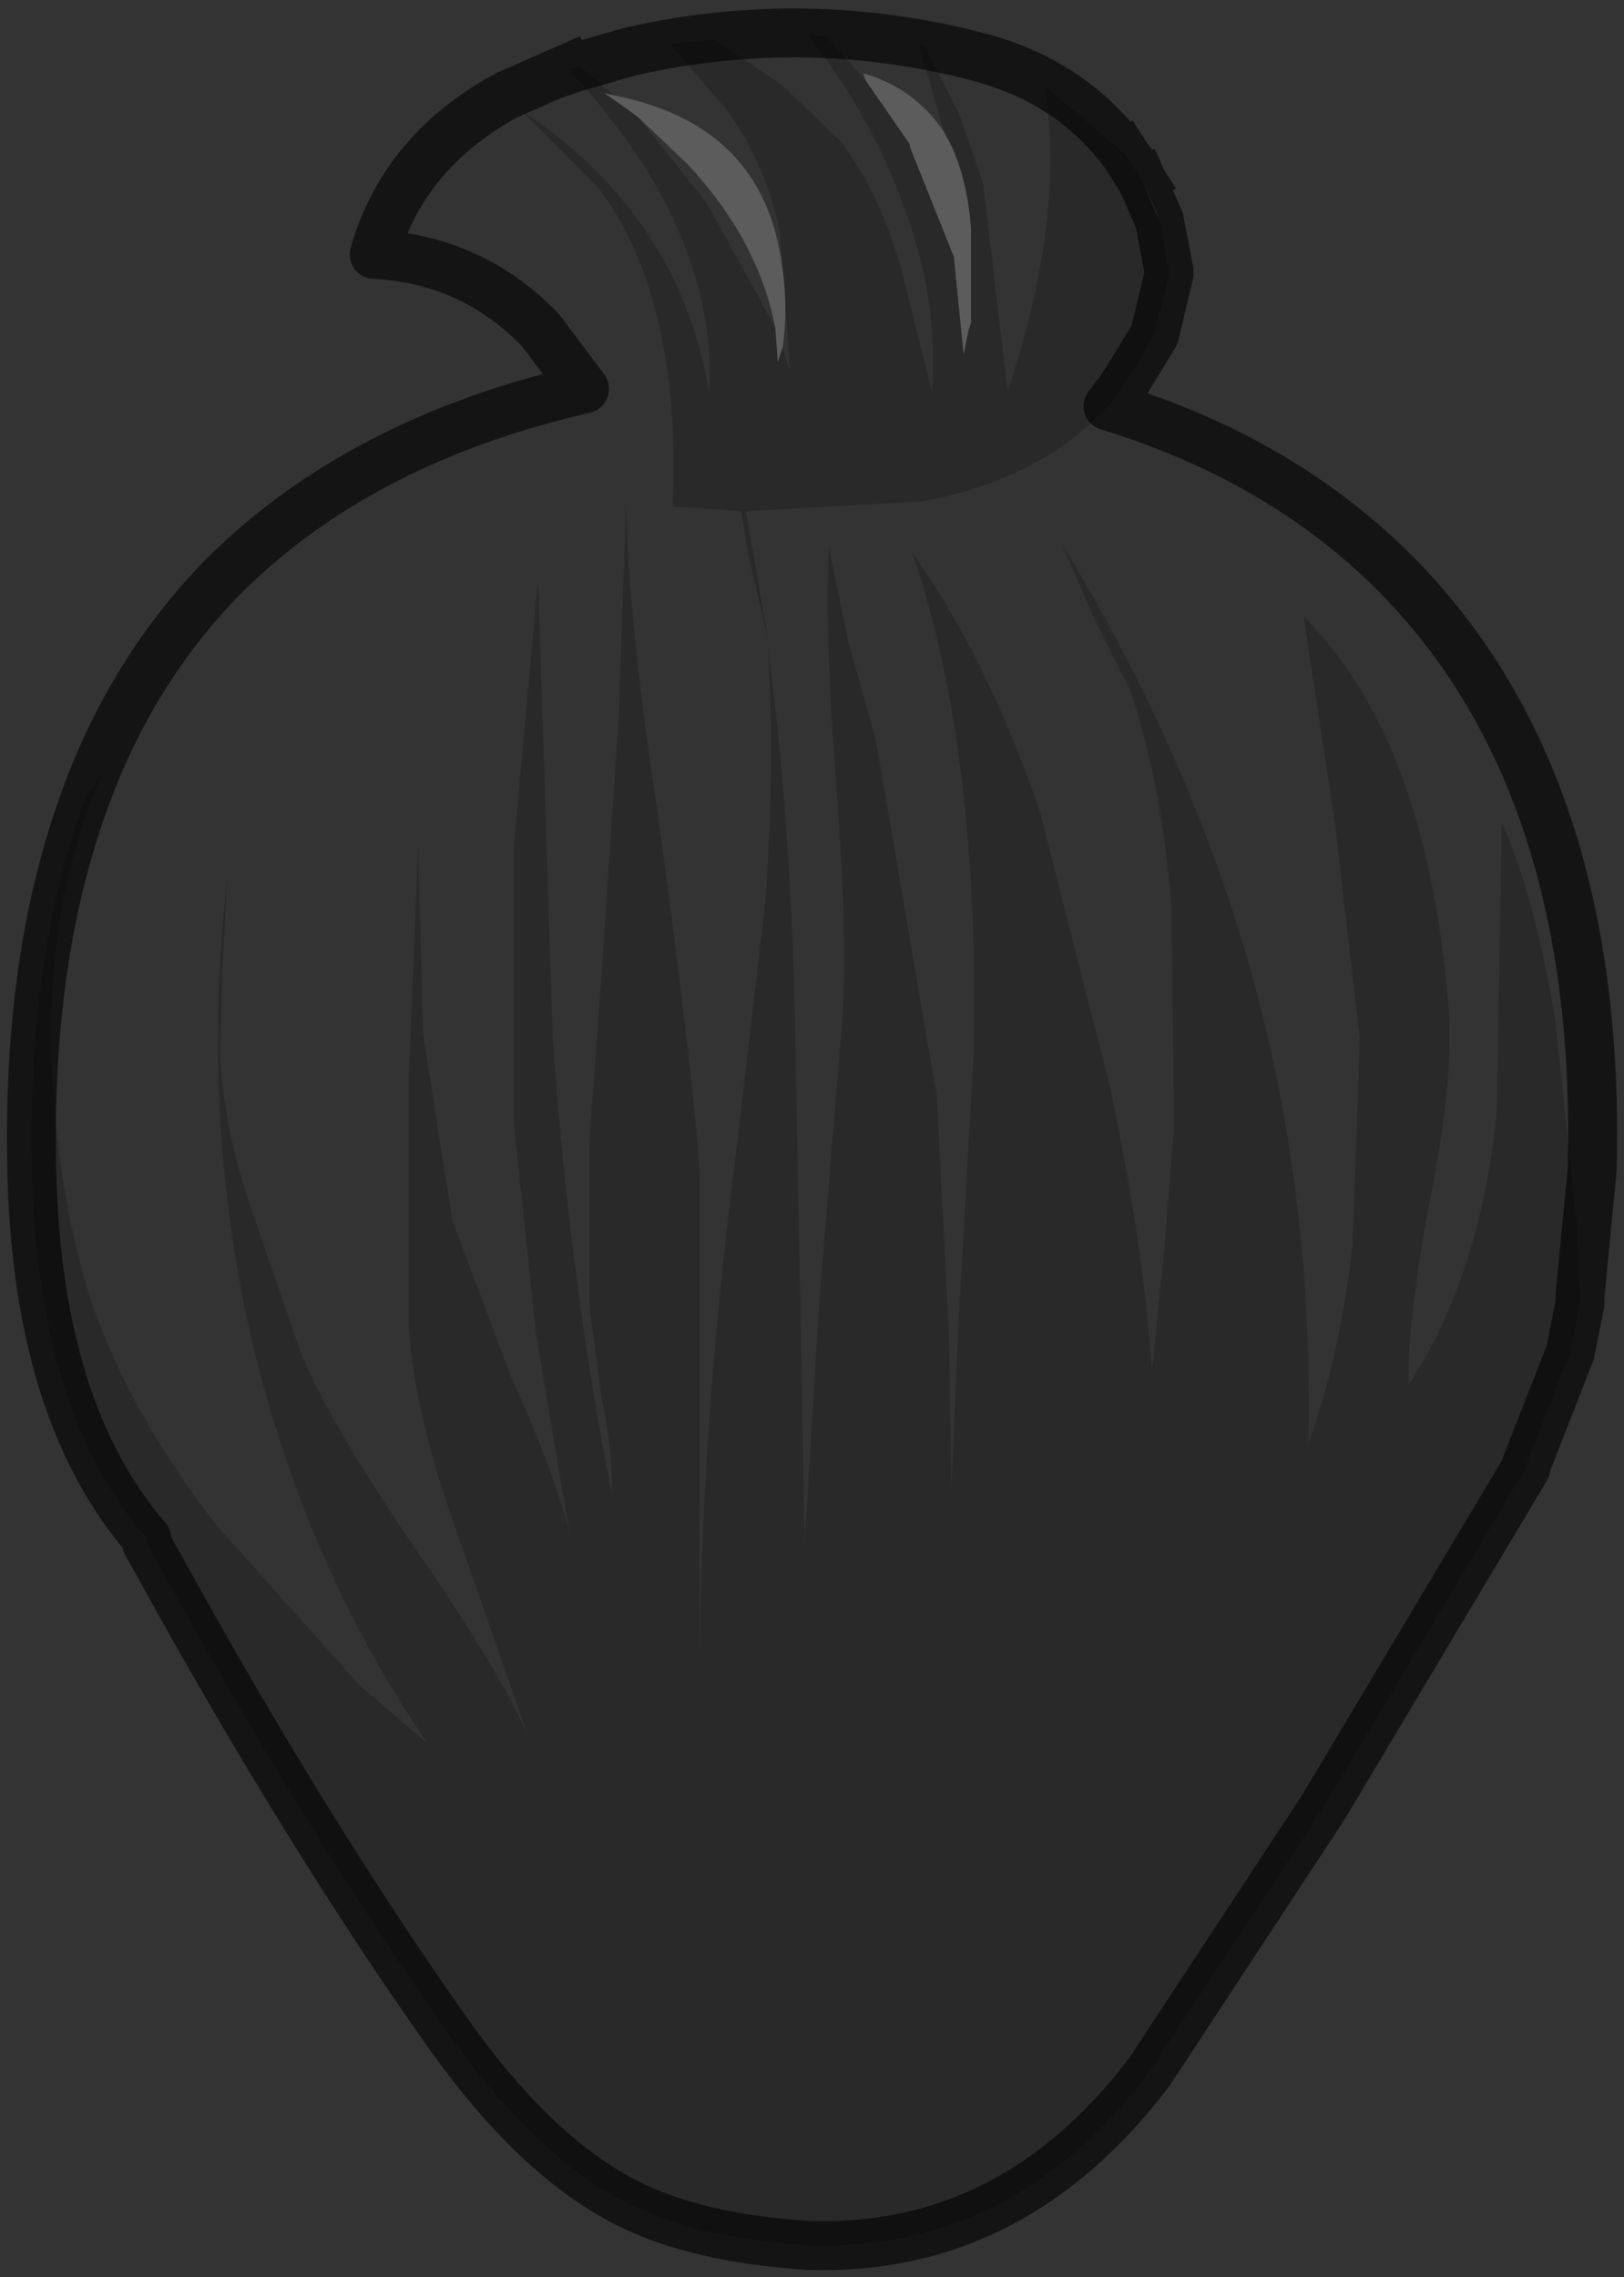 <?xml version="1.0" encoding="UTF-8" standalone="no"?>
<svg xmlns:xlink="http://www.w3.org/1999/xlink" height="46.55px" width="33.2px" xmlns="http://www.w3.org/2000/svg">
  <rect width="100%" height="100%" fill="#333333" stroke="none"/>
  <g transform="matrix(1.0, 0.0, 0.0, 1.0, 16.7, 21.35)">
    <path d="M1.0 -19.7 L1.9 -18.4 1.9 -18.35 2.8 -16.1 3.0 -14.1 3.1 -14.6 3.15 -14.75 3.15 -16.7 Q3.05 -17.9 2.6 -18.65 L2.1 -20.4 2.2 -20.4 2.9 -19.05 3.4 -17.6 3.65 -15.45 3.9 -13.35 Q5.1 -16.95 4.65 -19.6 L6.3 -18.2 6.65 -17.65 6.95 -17.0 7.0 -16.85 7.2 -15.8 7.2 -15.75 6.9 -14.5 6.35 -13.6 6.15 -13.3 6.1 -13.25 6.0 -13.1 Q4.6 -11.55 2.15 -11.1 L-1.45 -10.9 -1.0 -8.3 -1.4 -10.0 -1.55 -10.9 -2.95 -11.0 Q-2.85 -12.95 -3.2 -14.6 -3.6 -16.4 -4.5 -17.55 L-6.05 -19.1 Q-2.8 -16.95 -2.2 -13.3 -2.1 -15.1 -2.95 -16.9 -3.65 -18.4 -5.1 -19.95 L-5.0 -19.95 -4.85 -20.0 -4.15 -19.4 -4.35 -19.45 -3.85 -19.1 -3.65 -18.95 -2.25 -17.2 -0.85 -14.65 -0.8 -13.95 -0.7 -14.25 -0.55 -13.75 -0.75 -16.55 Q-1.0 -17.9 -1.8 -19.05 L-3.0 -20.45 -2.1 -20.55 -0.7 -19.6 0.5 -18.45 Q1.25 -17.45 1.7 -15.95 L2.35 -13.35 Q2.5 -15.25 1.75 -17.2 1.1 -19.0 -0.2 -20.65 L0.2 -20.6 1.0 -19.7 M15.6 5.15 L15.6 5.3 15.4 6.3 14.5 8.6 14.5 8.65 10.35 15.6 6.8 21.0 Q4.0 24.7 -0.2 24.55 -2.45 24.4 -3.85 23.7 -5.75 22.75 -7.55 20.2 -10.2 16.45 -12.95 11.55 L-13.7 10.2 -13.7 10.1 Q-15.95 7.5 -16.05 2.55 -16.15 -1.8 -14.95 -5.05 L-14.6 -5.55 Q-15.75 -2.95 -15.65 0.4 -15.5 3.25 -14.8 5.35 -14.0 7.6 -12.3 9.8 L-9.35 13.1 -8.65 13.7 -7.95 14.3 Q-10.5 10.6 -11.6 5.85 -12.6 1.3 -12.05 -3.4 L-12.15 -1.65 -12.2 0.15 Q-12.15 1.6 -11.6 3.25 L-10.55 6.3 Q-9.95 7.75 -8.25 10.25 -6.45 12.85 -5.9 14.15 L-7.35 10.0 Q-8.25 7.5 -8.35 5.7 L-8.35 0.85 -8.15 -4.05 -8.05 -0.2 -7.45 3.6 -6.25 6.8 Q-5.3 8.9 -5.05 10.05 L-5.75 5.85 -6.2 1.55 -6.2 -4.0 -5.7 -9.5 -5.4 -0.1 Q-5.05 4.85 -4.2 9.15 -4.15 8.45 -4.4 7.25 L-4.65 5.35 -4.65 1.95 -4.4 -1.45 -4.05 -6.7 -3.9 -11.05 Q-3.85 -8.6 -3.25 -4.7 -2.55 0.45 -2.4 2.55 L-2.4 7.9 -2.4 13.2 Q-2.4 8.0 -1.65 2.2 L-1.05 -2.95 Q-0.85 -5.85 -1.0 -8.1 -0.55 -4.75 -0.45 -0.6 L-0.25 10.2 0.05 5.25 0.5 -0.25 Q0.65 -1.95 0.4 -5.25 0.15 -8.55 0.25 -10.15 L0.65 -8.2 1.2 -6.25 2.45 1.05 2.7 5.95 2.75 9.05 2.9 5.6 3.2 0.3 Q3.35 -5.95 1.95 -10.05 3.45 -7.95 4.55 -4.8 L6.0 0.9 Q6.7 4.25 6.85 6.7 L7.1 4.2 7.3 1.7 7.25 -2.8 Q7.05 -5.35 6.4 -7.25 L5.65 -8.75 5.0 -10.25 Q7.65 -5.9 8.9 -1.4 10.15 3.1 10.05 8.15 10.7 6.35 10.95 4.1 L11.1 -0.1 10.6 -4.45 9.95 -8.75 Q12.45 -6.25 12.9 -0.9 13.05 0.55 12.55 3.1 12.05 5.75 12.1 6.95 13.55 4.75 13.9 1.4 L14.0 -4.55 Q14.7 -2.95 15.1 -0.45 L15.55 3.8 15.6 5.15" fill="#000000" fill-opacity="0.2" fill-rule="evenodd" stroke="none"/>
    <path d="M2.6 -18.65 Q2.0 -19.55 0.95 -19.85 L1.0 -19.7 0.2 -20.6 -0.2 -20.65 Q1.1 -19.0 1.75 -17.2 2.5 -15.25 2.35 -13.35 L1.7 -15.95 Q1.25 -17.45 0.5 -18.45 L-0.7 -19.6 -2.1 -20.55 -3.0 -20.45 -1.8 -19.05 Q-1.0 -17.9 -0.75 -16.55 L-0.55 -13.75 -0.7 -14.25 Q-0.55 -15.3 -0.8 -16.4 -1.35 -18.85 -4.15 -19.4 L-4.85 -20.0 -3.8 -20.3 Q-0.25 -21.1 3.25 -20.2 5.2 -19.7 6.3 -18.2 L4.65 -19.6 Q5.1 -16.95 3.9 -13.35 L3.65 -15.45 3.4 -17.6 2.9 -19.05 2.2 -20.4 2.1 -20.4 2.6 -18.65 M6.0 -13.1 L5.95 -13.05 Q9.55 -11.95 11.9 -9.55 16.05 -5.3 15.85 2.55 L15.6 5.15 15.55 3.8 15.1 -0.45 Q14.7 -2.95 14.0 -4.55 L13.9 1.4 Q13.55 4.75 12.1 6.95 12.05 5.75 12.55 3.1 13.05 0.55 12.9 -0.9 12.45 -6.25 9.95 -8.75 L10.6 -4.45 11.1 -0.1 10.95 4.1 Q10.7 6.35 10.05 8.15 10.15 3.1 8.9 -1.4 7.65 -5.9 5.0 -10.25 L5.65 -8.75 6.4 -7.25 Q7.05 -5.35 7.25 -2.8 L7.3 1.7 7.1 4.2 6.85 6.7 Q6.7 4.25 6.0 0.9 L4.55 -4.8 Q3.45 -7.95 1.95 -10.05 3.35 -5.95 3.2 0.3 L2.9 5.6 2.75 9.05 2.7 5.95 2.45 1.05 1.2 -6.25 0.65 -8.2 0.25 -10.15 Q0.15 -8.55 0.4 -5.25 0.65 -1.95 0.5 -0.25 L0.05 5.25 -0.25 10.2 -0.45 -0.6 Q-0.55 -4.75 -1.0 -8.1 -0.85 -5.85 -1.05 -2.95 L-1.65 2.2 Q-2.4 8.0 -2.4 13.2 L-2.4 7.9 -2.4 2.55 Q-2.55 0.45 -3.25 -4.7 -3.85 -8.6 -3.9 -11.05 L-4.05 -6.7 -4.4 -1.45 -4.65 1.95 -4.65 5.35 -4.4 7.25 Q-4.15 8.45 -4.2 9.15 -5.05 4.85 -5.4 -0.1 L-5.7 -9.5 -6.2 -4.0 -6.2 1.55 -5.75 5.85 -5.05 10.05 Q-5.3 8.9 -6.25 6.8 L-7.45 3.6 -8.05 -0.2 -8.15 -4.05 -8.35 0.85 -8.35 5.7 Q-8.25 7.5 -7.35 10.0 L-5.9 14.15 Q-6.45 12.85 -8.25 10.25 -9.95 7.75 -10.55 6.3 L-11.6 3.25 Q-12.15 1.6 -12.2 0.15 L-12.15 -1.65 -12.05 -3.4 Q-12.6 1.3 -11.6 5.85 -10.5 10.6 -7.95 14.3 L-8.65 13.7 -9.35 13.1 -12.3 9.8 Q-14.0 7.6 -14.8 5.35 -15.5 3.25 -15.65 0.4 -15.75 -2.95 -14.6 -5.55 L-14.95 -5.05 Q-14.0 -7.65 -12.15 -9.55 -9.35 -12.35 -4.75 -13.4 L-5.65 -14.6 Q-7.05 -16.05 -9.05 -16.15 -8.45 -18.25 -6.35 -19.4 L-5.1 -19.95 Q-3.65 -18.4 -2.95 -16.9 -2.1 -15.1 -2.2 -13.3 -2.8 -16.95 -6.05 -19.1 L-4.5 -17.55 Q-3.6 -16.4 -3.2 -14.6 -2.85 -12.95 -2.95 -11.0 L-1.55 -10.9 -1.4 -10.0 -1.0 -8.3 -1.45 -10.9 2.15 -11.1 Q4.6 -11.55 6.0 -13.1 M-0.85 -14.65 L-2.25 -17.2 -3.65 -18.95 -2.65 -18.0 Q-1.2 -16.45 -0.85 -14.65" fill="#ffffff" fill-opacity="0.0" fill-rule="evenodd" stroke="none"/>
    <path d="M1.0 -19.7 L0.95 -19.85 Q2.0 -19.55 2.6 -18.65 3.05 -17.9 3.15 -16.7 L3.15 -14.75 3.1 -14.6 3.0 -14.1 2.8 -16.1 1.9 -18.35 1.9 -18.4 1.0 -19.7 M-4.15 -19.4 Q-1.35 -18.85 -0.8 -16.4 -0.55 -15.3 -0.7 -14.25 L-0.8 -13.95 -0.85 -14.65 Q-1.2 -16.45 -2.65 -18.0 L-3.65 -18.95 -3.85 -19.1 -4.35 -19.45 -4.15 -19.4" fill="#ffffff" fill-opacity="0.2" fill-rule="evenodd" stroke="none"/>
    <path d="M7.0 -16.85 L6.95 -17.0 6.65 -17.65 7.0 -16.85" fill="#945c47" fill-rule="evenodd" stroke="none"/>
    <path d="M6.3 -18.2 Q5.2 -19.7 3.25 -20.2 -0.25 -21.1 -3.8 -20.3 L-4.85 -20.0 -5.0 -19.95 M6.65 -17.65 L6.3 -18.2 M6.65 -17.65 L7.0 -16.85 7.2 -15.8 7.2 -15.75 6.9 -14.5 6.35 -13.6 6.15 -13.3 6.1 -13.25 6.0 -13.1 5.95 -13.05 Q9.55 -11.95 11.9 -9.55 16.05 -5.3 15.85 2.55 L15.6 5.15 15.6 5.3 15.4 6.3 14.5 8.6 14.5 8.65 10.35 15.6 6.8 21.0 Q4.0 24.7 -0.2 24.55 -2.45 24.4 -3.85 23.7 -5.75 22.75 -7.55 20.2 -10.2 16.45 -12.95 11.55 L-13.7 10.2 -13.7 10.1 Q-15.95 7.5 -16.05 2.55 -16.15 -1.8 -14.95 -5.05 -14.0 -7.65 -12.15 -9.55 -9.35 -12.35 -4.75 -13.4 L-5.65 -14.6 Q-7.05 -16.05 -9.05 -16.15 -8.45 -18.25 -6.35 -19.4 L-5.1 -19.95" fill="none" stroke="#000000" stroke-linecap="square" stroke-linejoin="round" stroke-opacity="0.6" stroke-width="1.0"/>
  </g>
</svg>
